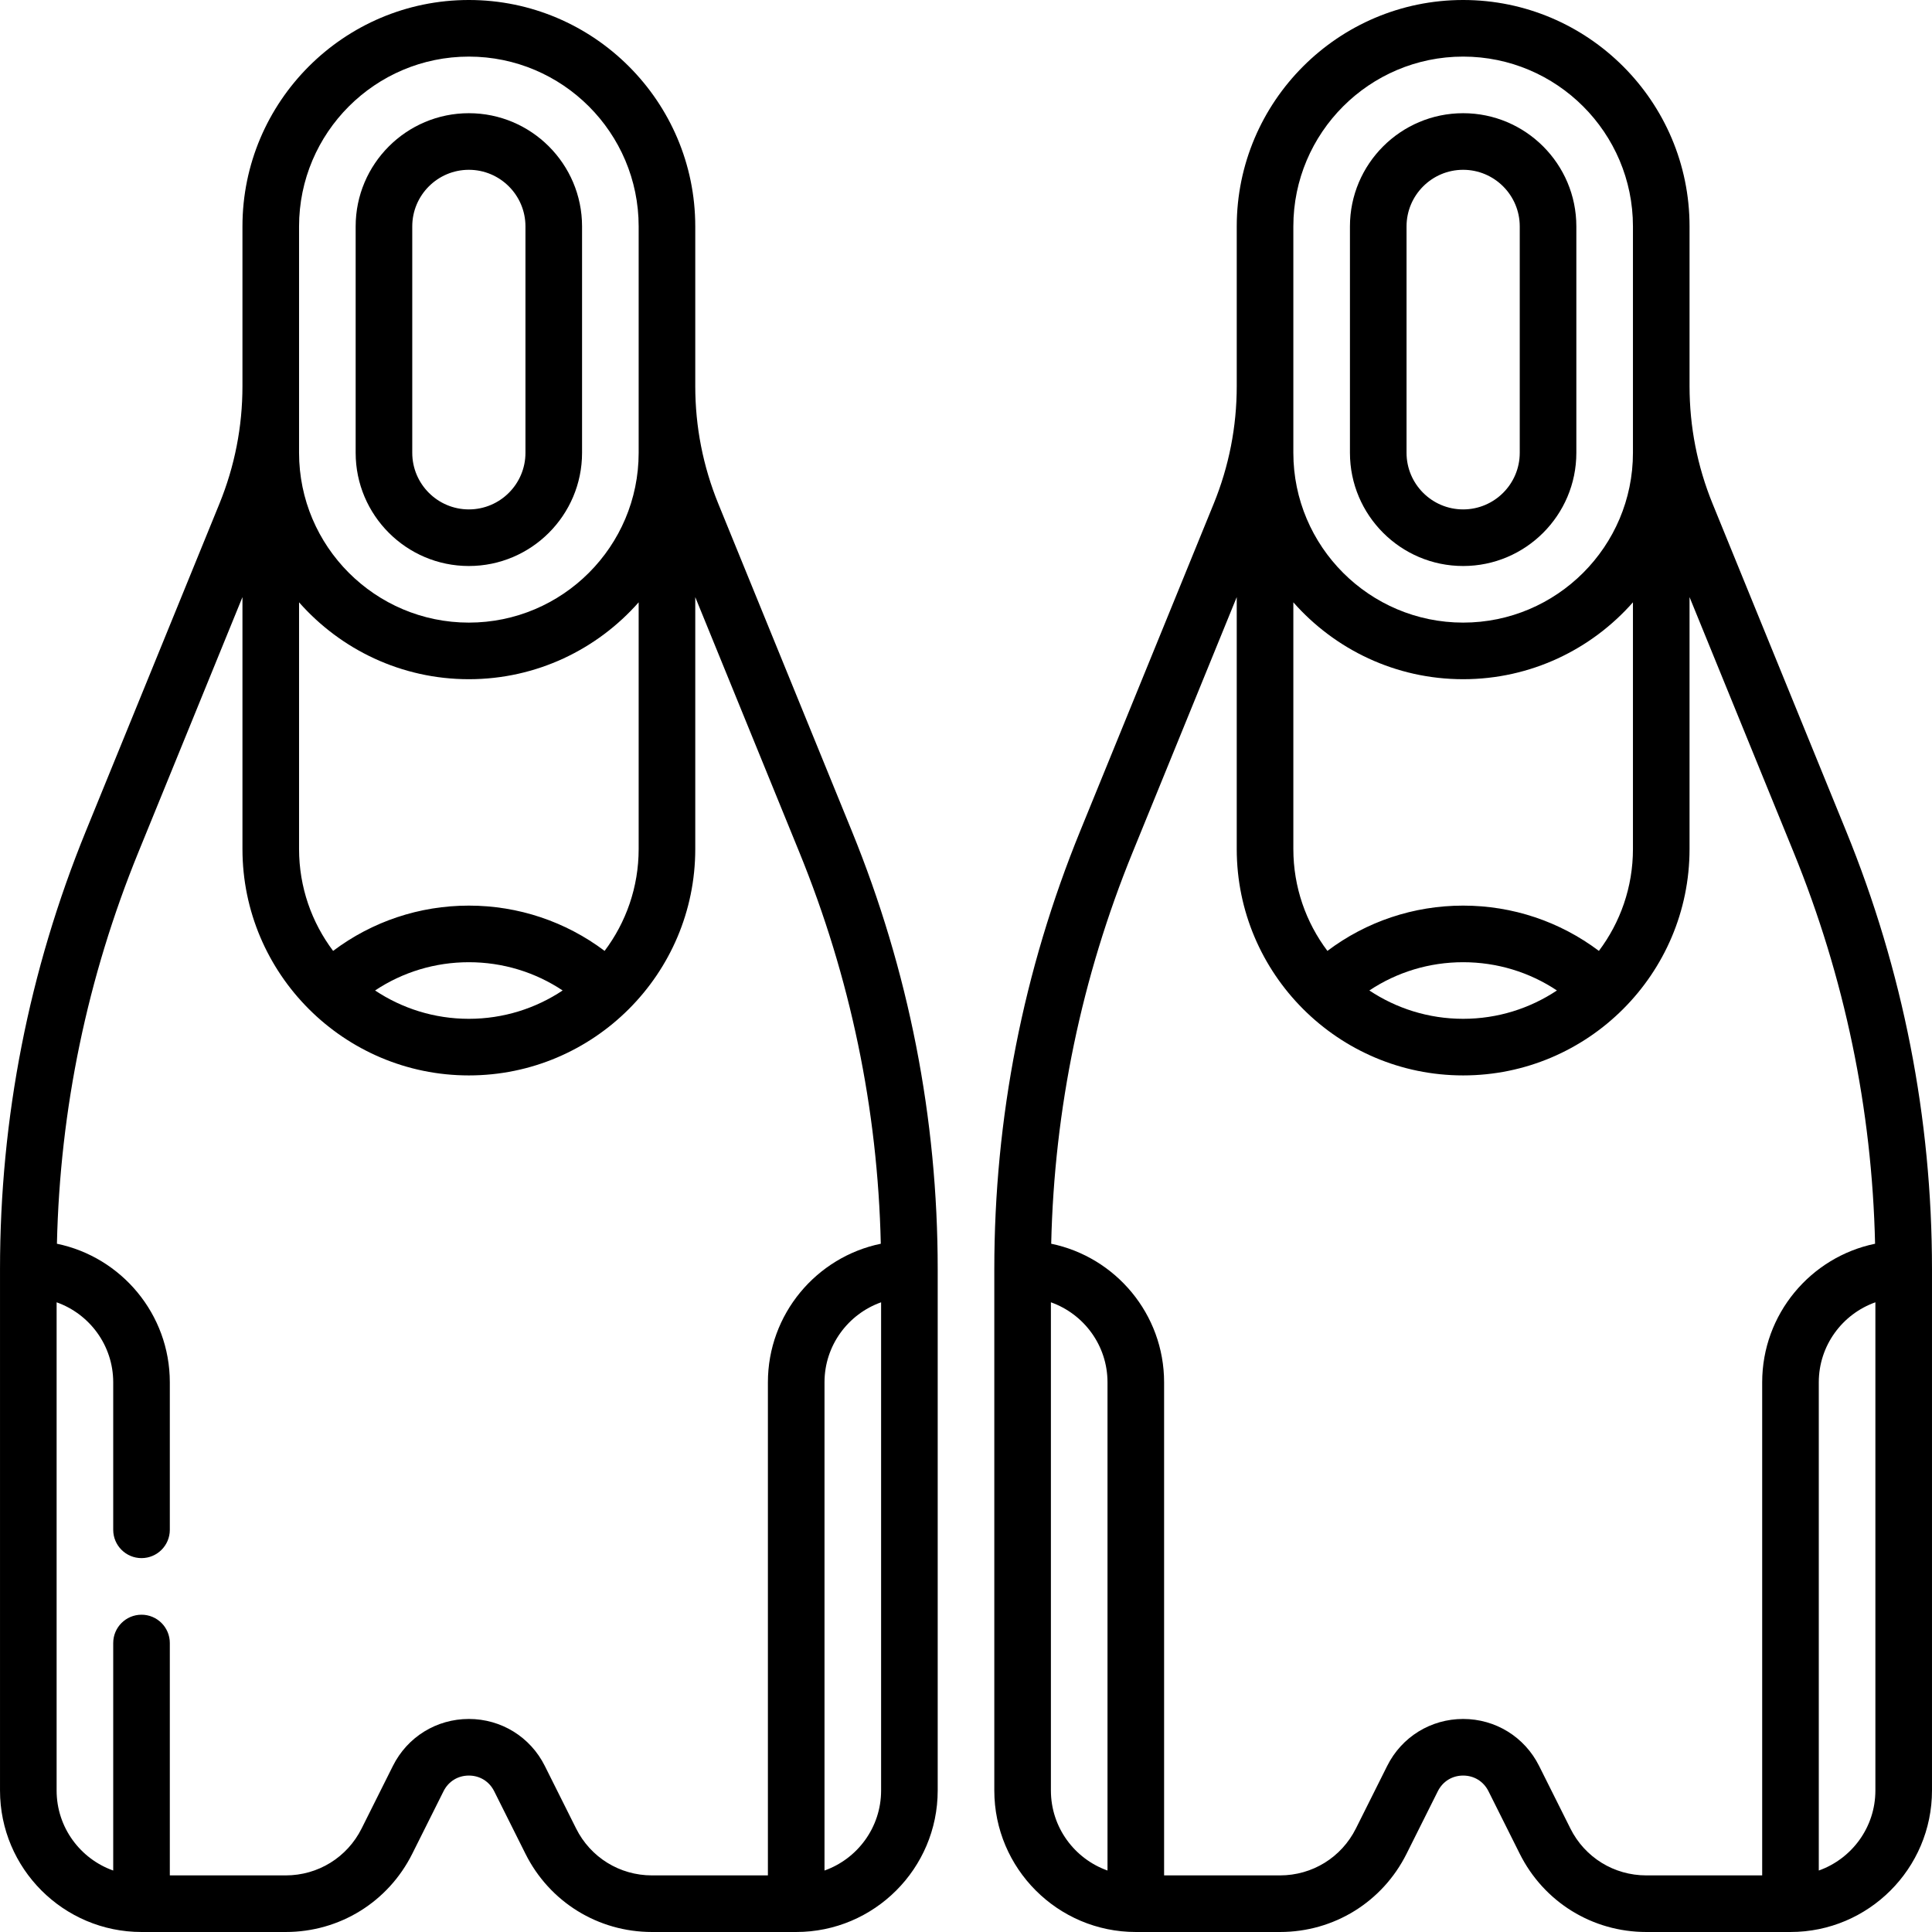 <svg id="Capa_1" enable-background="new 0 0 512.007 512.007" height="512" viewBox="0 0 512.007 512.007" width="512" xmlns="http://www.w3.org/2000/svg"><g><path d="m124.254 150c16.542 0 30-13.458 30-30v-60c0-16.542-13.458-30-30-30s-30 13.458-30 30v60c0 16.542 13.458 30 30 30zm-15-90c0-8.271 6.729-15 15-15s15 6.729 15 15v60c0 8.271-6.729 15-15 15s-15-6.729-15-15z"/><path d="m190.365 133.51c-4.055-9.94-6.111-20.424-6.111-31.161v-42.349c0-33.084-26.916-60-60-60s-60 26.916-60 60v42.349c0 10.737-2.056 21.221-6.111 31.161l-35.359 86.679c-15.116 37.053-22.78 76.131-22.78 116.148v138.17c0 20.678 16.822 37.5 37.5 37.5h38.209c14.295 0 27.148-7.943 33.541-20.729l8.292-16.583c1.298-2.596 3.806-4.146 6.708-4.146s5.41 1.55 6.708 4.146l8.292 16.583c6.393 12.787 19.245 20.729 33.541 20.729h38.209c20.678 0 37.5-16.822 37.5-37.5v-138.17c0-40.017-7.664-79.095-22.779-116.148zm-30.136 118.491c-10.336-7.777-22.849-12.001-35.975-12.001-13.127 0-25.64 4.224-35.975 12.001-5.663-7.526-9.025-16.878-9.025-27.001v-65.377c11.003 12.481 27.092 20.377 45 20.377s33.997-7.896 45-20.377v65.377c0 10.123-3.362 19.474-9.025 27.001zm-11.121 10.488c-7.127 4.74-15.672 7.511-24.854 7.511s-17.727-2.77-24.854-7.511c7.314-4.868 15.895-7.489 24.854-7.489 8.958 0 17.539 2.621 24.854 7.489zm-24.854-247.489c24.813 0 45 20.187 45 45v60c0 24.813-20.187 45-45 45s-45-20.187-45-45v-60c0-24.813 20.187-45 45-45zm28.416 469.569-8.292-16.583c-3.836-7.672-11.547-12.438-20.125-12.438s-16.289 4.766-20.125 12.438l-8.291 16.583c-3.836 7.671-11.548 12.438-20.125 12.438h-30.708v-61.585c0-4.142-3.358-7.5-7.5-7.5s-7.5 3.358-7.5 7.5v60.295c-8.729-3.096-15-11.432-15-21.21v-129.38c8.729 3.096 15 11.432 15 21.21v39.085c0 4.142 3.358 7.5 7.5 7.5s7.5-3.358 7.5-7.5v-39.085c0-18.081-12.863-33.214-29.919-36.729.809-35.716 8.058-70.587 21.587-103.753l27.582-67.614v66.759c0 33.084 26.916 60 60 60s60-26.916 60-60v-66.759l27.582 67.614c13.529 33.166 20.778 68.037 21.587 103.753-17.056 3.515-29.919 18.648-29.919 36.729v130.67h-30.709c-8.578 0-16.289-4.766-20.125-12.438zm65.834 11.148v-129.38c0-9.778 6.271-18.114 15-21.21v129.38c0 9.777-6.271 18.114-15 21.21z"/><path d="m387.754 150c16.542 0 30-13.458 30-30v-60c0-16.542-13.458-30-30-30s-30 13.458-30 30v60c0 16.542 13.458 30 30 30zm-15-90c0-8.271 6.729-15 15-15s15 6.729 15 15v60c0 8.271-6.729 15-15 15s-15-6.729-15-15z"/><path d="m489.224 220.189-35.359-86.679c-4.055-9.94-6.111-20.424-6.111-31.161v-42.349c0-33.084-26.916-60-60-60s-60 26.916-60 60v42.349c0 10.736-2.056 21.22-6.111 31.161l-35.359 86.679c-15.115 37.052-22.779 76.13-22.779 116.148v138.17c0 20.678 16.822 37.5 37.5 37.5h38.209c14.296 0 27.148-7.943 33.541-20.729l8.292-16.583c1.298-2.596 3.806-4.146 6.708-4.146s5.41 1.55 6.708 4.146l8.292 16.583c6.393 12.787 19.246 20.729 33.541 20.729h38.208c20.678 0 37.5-16.822 37.5-37.5v-138.17c-.001-40.018-7.665-79.095-22.78-116.148zm-65.496 31.812c-10.335-7.777-22.848-12.001-35.974-12.001-13.127 0-25.64 4.224-35.975 12.001-5.663-7.526-9.025-16.878-9.025-27.001v-65.377c11.003 12.481 27.092 20.377 45 20.377s33.997-7.896 45-20.377v65.377c0 10.123-3.362 19.474-9.026 27.001zm-11.121 10.488c-7.127 4.74-15.672 7.511-24.854 7.511s-17.727-2.77-24.854-7.511c7.314-4.868 15.895-7.489 24.854-7.489s17.54 2.621 24.854 7.489zm-24.853-247.489c24.813 0 45 20.187 45 45v60c0 24.813-20.187 45-45 45s-45-20.187-45-45v-60c0-24.813 20.187-45 45-45zm-109.25 459.507v-129.38c8.729 3.096 15 11.432 15 21.21v129.38c-8.73-3.096-15-11.433-15-21.21zm137.666 10.062-8.291-16.583c-3.836-7.672-11.547-12.438-20.125-12.438s-16.289 4.766-20.125 12.438l-8.292 16.583c-3.835 7.672-11.546 12.438-20.124 12.438h-30.709v-130.67c0-18.081-12.863-33.214-29.919-36.729.809-35.717 8.058-70.588 21.587-103.753l27.582-67.614v66.759c0 33.084 26.916 60 60 60s60-26.916 60-60v-66.759l27.582 67.614c13.529 33.165 20.778 68.036 21.587 103.753-17.056 3.515-29.919 18.648-29.919 36.729v130.67h-30.709c-8.577 0-16.289-4.766-20.125-12.438zm65.834 11.148v-129.38c0-9.777 6.27-18.114 15-21.21v129.38c-.001 9.777-6.271 18.113-15 21.21z"/></g></svg>